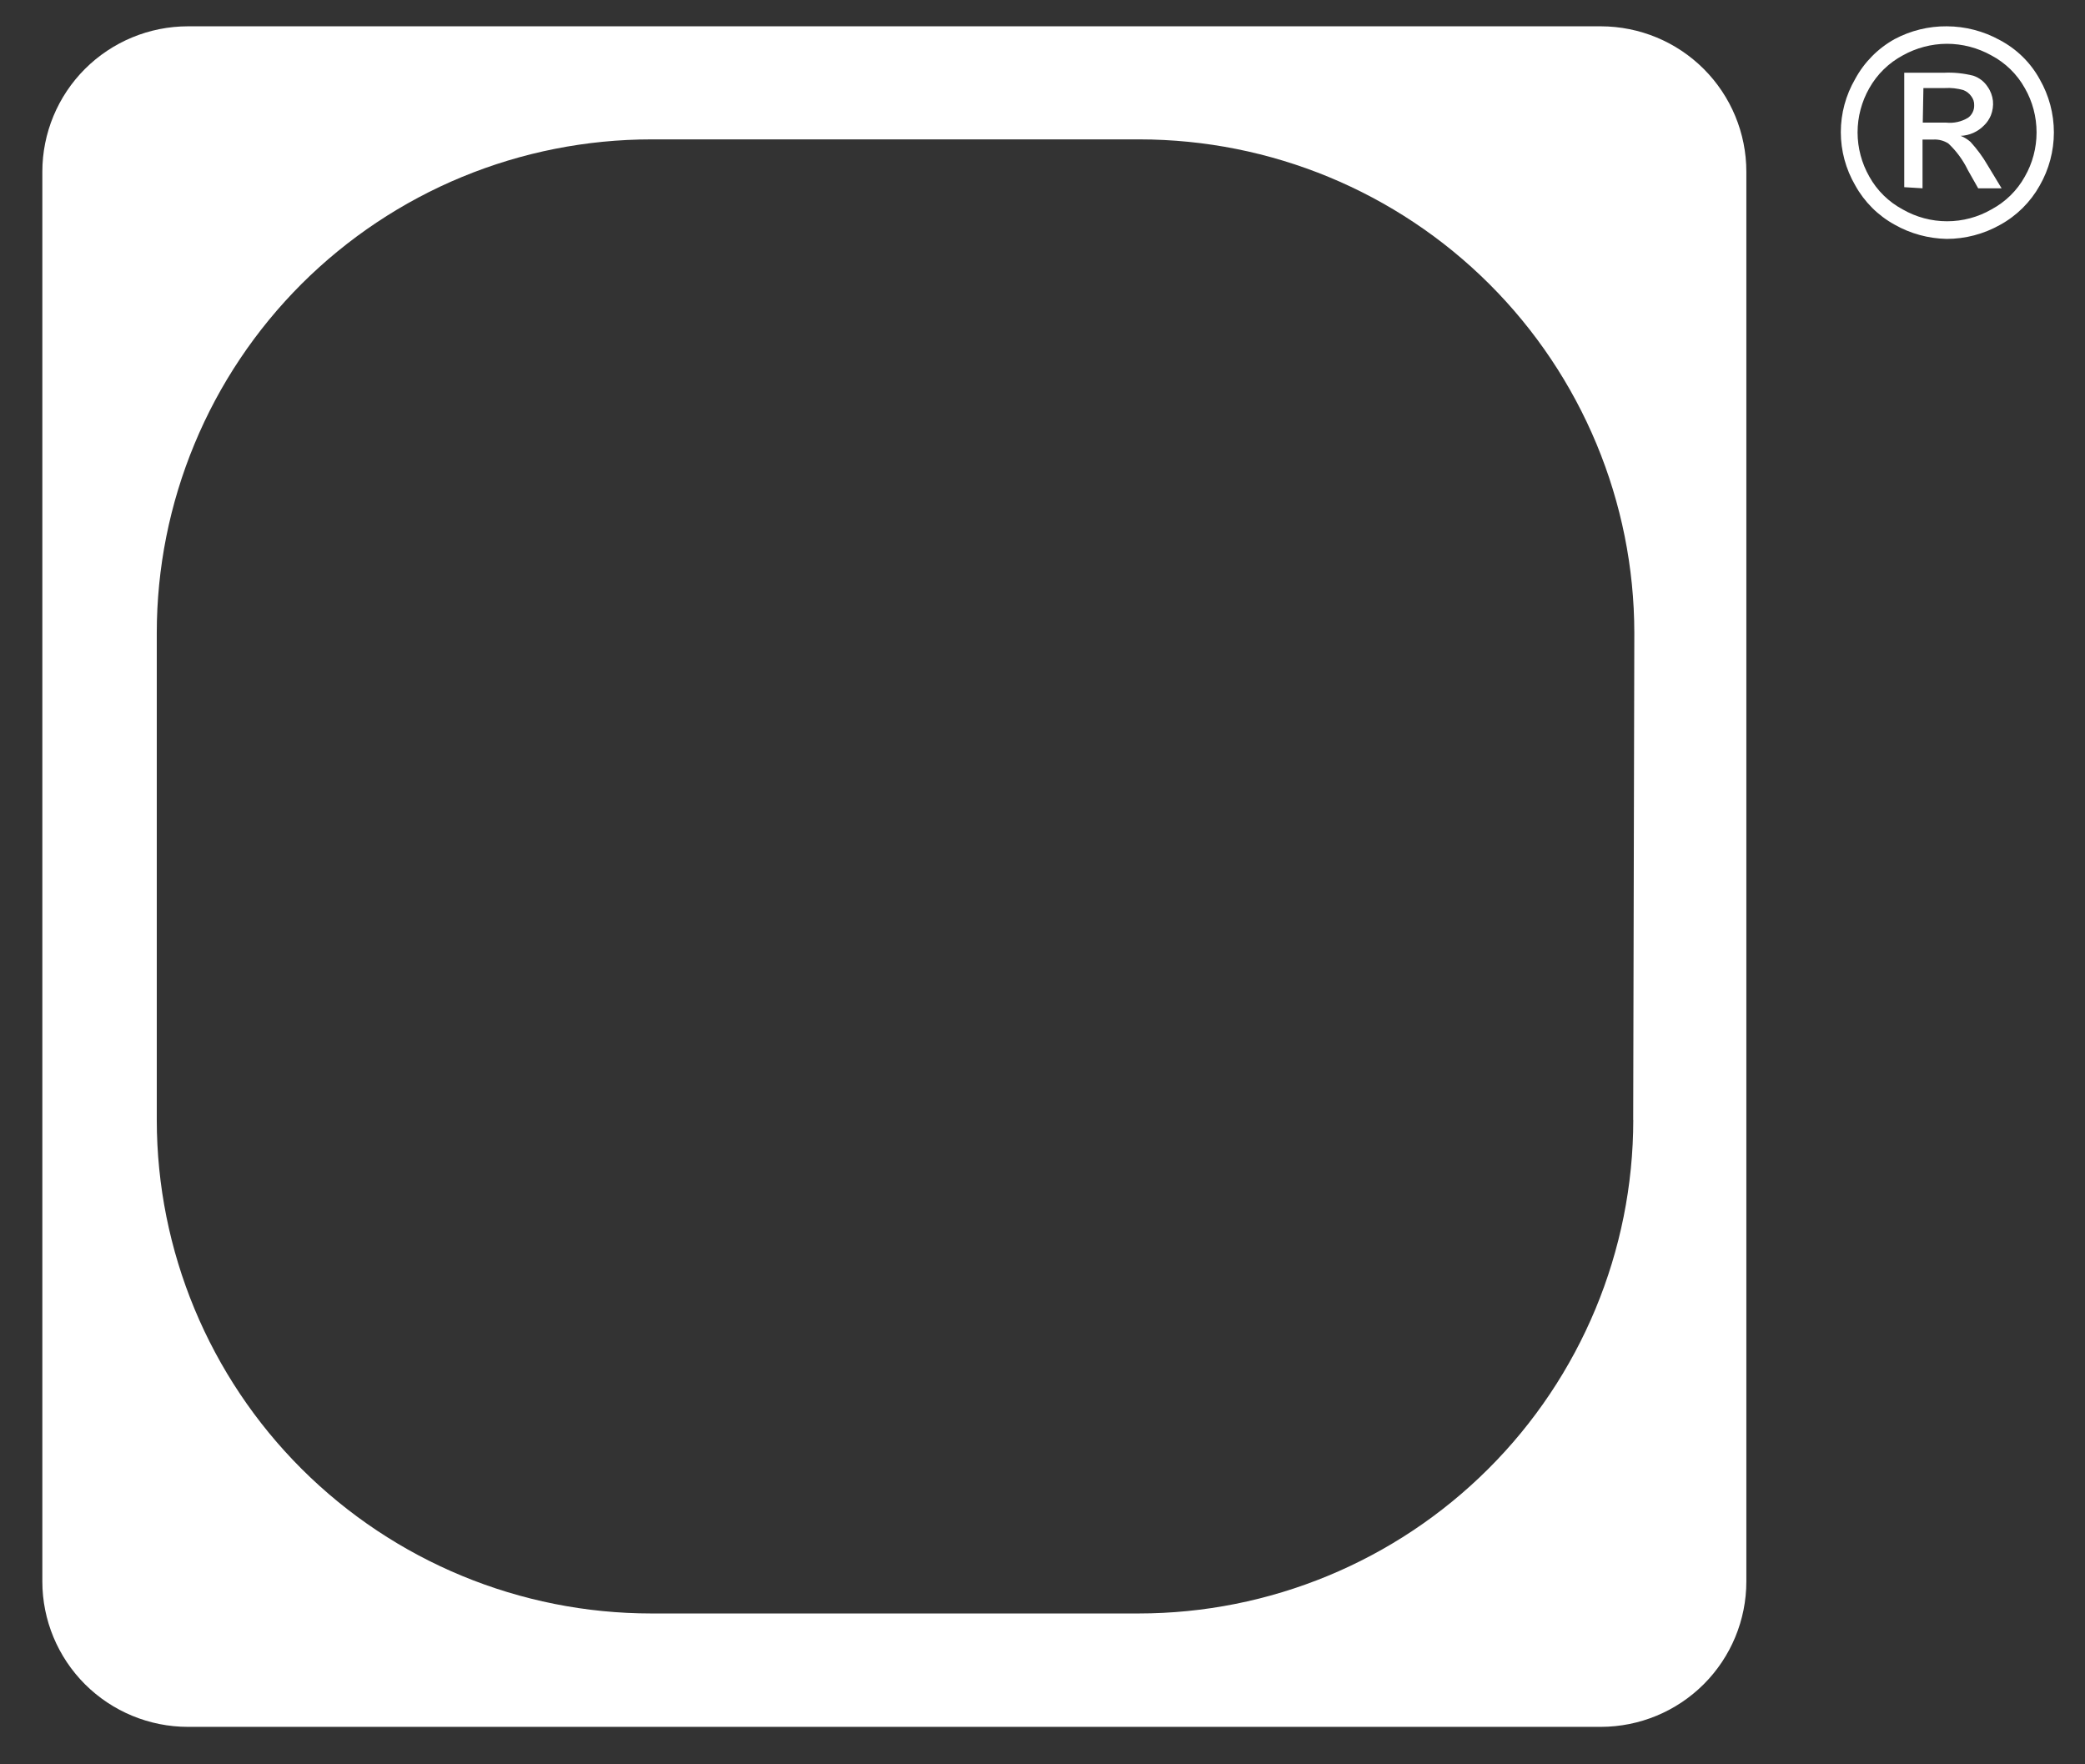 <svg width="26" height="22" viewBox="0 0 26 22" fill="none" xmlns="http://www.w3.org/2000/svg">
<rect x="0" y="0" width="26" height="22" fill="#333333" stroke="none"/>
<g clip-path="url(#clip0_92_2821)">
<path fill-rule="evenodd" clip-rule="evenodd" d="M19.963 0.328H2.345C1.863 0.328 1.401 0.519 1.06 0.859C0.72 1.199 0.528 1.66 0.528 2.141L0.528 19.72C0.528 20.201 0.72 20.662 1.06 21.002C1.401 21.342 1.863 21.533 2.345 21.533H19.963C20.445 21.532 20.906 21.341 21.246 21.001C21.586 20.661 21.777 20.2 21.777 19.72V2.141C21.777 1.661 21.586 1.2 21.246 0.86C20.906 0.52 20.445 0.329 19.963 0.328ZM20.367 13.966C20.366 15.598 19.715 17.164 18.558 18.317C17.401 19.471 15.832 20.119 14.197 20.119H8.123C6.487 20.119 4.919 19.471 3.762 18.317C2.606 17.163 1.956 15.598 1.955 13.966V7.892C1.955 7.084 2.115 6.283 2.425 5.537C2.734 4.79 3.189 4.112 3.761 3.54C4.334 2.969 5.014 2.515 5.762 2.206C6.511 1.897 7.313 1.738 8.123 1.738H14.21C15.845 1.739 17.414 2.387 18.571 3.541C19.728 4.695 20.379 6.26 20.38 7.892L20.366 13.966L20.367 13.966Z" fill="white"/>
<path d="M24.277 0.328C24.508 0.329 24.735 0.388 24.936 0.499C25.147 0.61 25.321 0.78 25.435 0.988C25.551 1.19 25.612 1.418 25.612 1.651C25.612 1.883 25.551 2.112 25.435 2.314C25.32 2.52 25.148 2.691 24.939 2.805C24.736 2.919 24.507 2.979 24.274 2.979C24.047 2.974 23.824 2.914 23.627 2.802C23.419 2.688 23.248 2.517 23.134 2.31C23.017 2.109 22.955 1.88 22.955 1.648C22.955 1.415 23.017 1.186 23.134 0.985C23.247 0.776 23.418 0.603 23.627 0.487C23.827 0.381 24.05 0.326 24.277 0.328ZM24.277 0.546C24.085 0.547 23.896 0.597 23.729 0.69C23.553 0.784 23.409 0.925 23.311 1.098C23.215 1.266 23.164 1.457 23.164 1.651C23.164 1.844 23.215 2.035 23.311 2.203C23.407 2.376 23.551 2.517 23.726 2.611C23.895 2.708 24.086 2.759 24.28 2.759C24.475 2.759 24.666 2.708 24.834 2.611C25.009 2.517 25.153 2.376 25.249 2.203C25.346 2.035 25.396 1.844 25.396 1.651C25.396 1.457 25.346 1.266 25.249 1.098C25.152 0.924 25.007 0.783 24.831 0.69C24.662 0.596 24.471 0.546 24.277 0.546ZM23.746 2.334V0.907H24.239C24.363 0.901 24.487 0.914 24.607 0.944C24.681 0.969 24.745 1.018 24.787 1.084C24.823 1.135 24.845 1.195 24.852 1.257C24.858 1.319 24.849 1.381 24.826 1.439C24.806 1.486 24.778 1.529 24.741 1.564C24.664 1.643 24.559 1.69 24.449 1.694C24.494 1.711 24.535 1.737 24.572 1.769C24.653 1.858 24.725 1.955 24.785 2.059L24.96 2.348H24.668L24.54 2.122C24.48 1.998 24.398 1.885 24.297 1.79C24.242 1.754 24.177 1.737 24.111 1.74H23.974V2.348L23.746 2.334ZM23.977 1.529H24.269C24.364 1.539 24.46 1.518 24.542 1.468C24.567 1.45 24.586 1.427 24.599 1.4C24.613 1.372 24.619 1.342 24.618 1.312C24.62 1.271 24.606 1.231 24.581 1.199C24.557 1.165 24.523 1.139 24.485 1.124C24.409 1.102 24.329 1.093 24.251 1.098H23.985L23.977 1.529Z" fill="white"/>
</g>
<defs>
<clipPath id="clip0_92_2821">
<rect width="25.083" height="21.205" fill="white" transform="translate(0.528 0.328)"/>
</clipPath>
</defs>
</svg>
